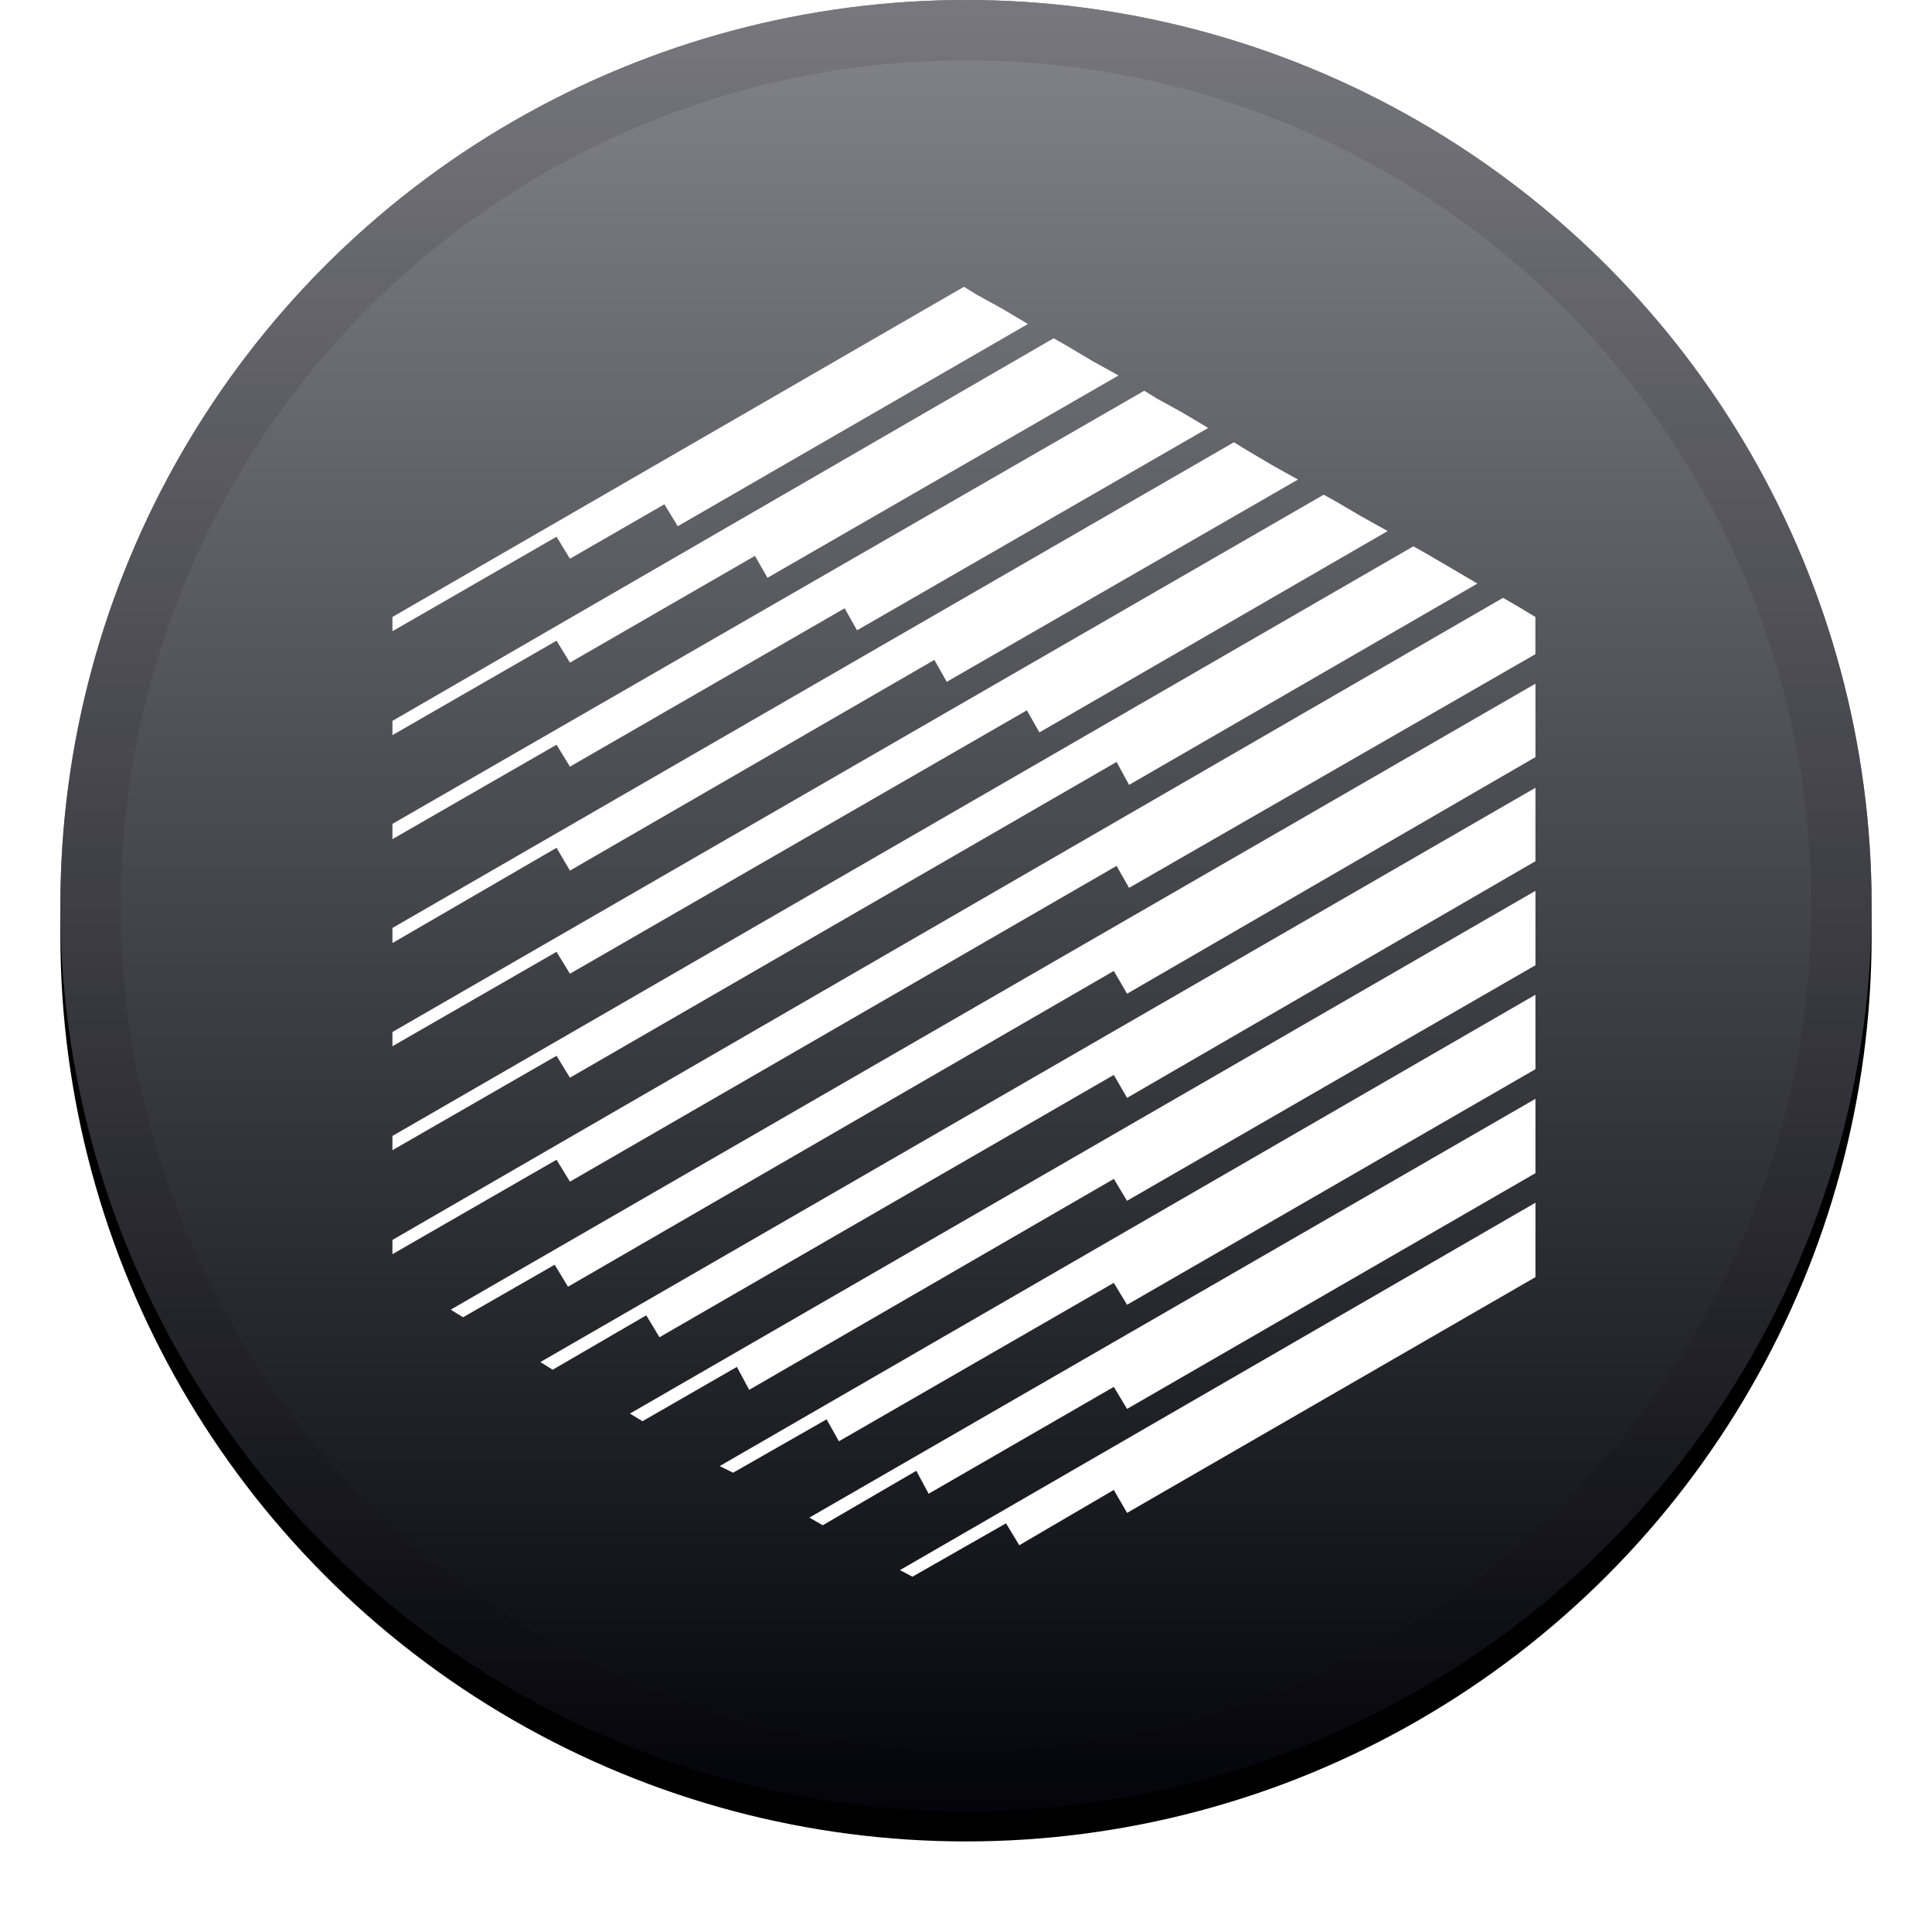 <svg viewBox="0 0 32 32" xmlns="http://www.w3.org/2000/svg" xmlns:xlink="http://www.w3.org/1999/xlink" height="1em" width="1em">
  <defs>
    <filter x="-5.8%" y="-4.2%" width="111.7%" height="111.7%" filterUnits="objectBoundingBox" id="a">
      <feOffset dy=".5" in="SourceAlpha" result="shadowOffsetOuter1"/>
      <feGaussianBlur stdDeviation=".5" in="shadowOffsetOuter1" result="shadowBlurOuter1"/>
      <feComposite in="shadowBlurOuter1" in2="SourceAlpha" operator="out" result="shadowBlurOuter1"/>
      <feColorMatrix values="0 0 0 0 0 0 0 0 0 0 0 0 0 0 0 0 0 0 0.199 0" in="shadowBlurOuter1"/>
    </filter>
    <filter id="d">
      <feColorMatrix in="SourceGraphic" values="0 0 0 0 1 0 0 0 0 1 0 0 0 0 1 0 0 0 1 0"/>
    </filter>
    <filter x="-19.7%" y="-17%" width="139.5%" height="134.1%" filterUnits="objectBoundingBox" id="e">
      <feOffset dy=".5" in="SourceAlpha" result="shadowOffsetOuter1"/>
      <feGaussianBlur stdDeviation=".5" in="shadowOffsetOuter1" result="shadowBlurOuter1"/>
      <feColorMatrix values="0 0 0 0 0 0 0 0 0 0 0 0 0 0 0 0 0 0 0.204 0" in="shadowBlurOuter1" result="shadowMatrixOuter1"/>
      <feMerge>
        <feMergeNode in="shadowMatrixOuter1"/>
        <feMergeNode in="SourceGraphic"/>
      </feMerge>
    </filter>
    <linearGradient x1="50%" y1="0%" x2="50%" y2="100%" id="c">
      <stop stop-color="#FFF" stop-opacity=".5" offset="0%"/>
      <stop stop-opacity=".5" offset="100%"/>
    </linearGradient>
    <circle id="b" cx="16" cy="15" r="15"/>
  </defs>
  <g fill="none" fill-rule="evenodd">
    <use fill="#000" filter="url(#a)" xlink:href="#b"/>
    <use fill="#080817" xlink:href="#b"/>
    <use fill="url(#c)" style="mix-blend-mode:soft-light" xlink:href="#b"/>
    <circle stroke-opacity=".097" stroke="#000" stroke-linejoin="square" cx="16" cy="15" r="14.5"/>
    <g filter="url(#d)">
      <g filter="url(#e)" transform="translate(6.5 4.25)" fill="#FFF" fill-rule="nonzero">
        <path d="M2.94 4.504l1.564-.901.222.363 5.8-3.35-.427-.253-.428-.236L9.466 0 0 5.469v.236L2.718 4.14zm0 3.444l4.55-2.623.205.365 5.817-3.352-.426-.253-.427-.236-.207-.127L0 8.896v.253l2.718-1.564zm0 1.722l6.036-3.49.205.363 5.817-3.35-.426-.238-.43-.254-.204-.126L0 10.62v.25l2.718-1.578zm0 1.708l7.568-4.363.208.366 5.768-3.335-.429-.239-.426-.25-.205-.113L0 12.343v.236l2.718-1.564zm0 1.722l9.054-5.23.207.38 5.769-3.334-.43-.254-.408-.238-.222-.125L0 14.065v.236l2.718-1.564zm15.675-7.821l-.22-.127L0 15.787v.236l2.718-1.564.222.363 9.054-5.23.207.364 6.73-3.871v-.616zM1.17 17.068l1.517-.87.221.364 9.04-5.23.22.377 6.764-3.919V6.574L.965 16.942zm10.778-4.014l.22.38 6.764-3.92V8.298L2.45 17.81l.204.127 1.55-.901.219.363m-.282 1.391l1.564-.9.204.38 6.04-3.494.218.363 6.765-3.902v-1.232L3.934 18.663zm1.501.853l1.549-.884.204.363 4.553-2.624.22.363 6.764-3.902v-1.233L5.42 19.533zm1.264.743l.221.127 1.55-.902.204.38 3.067-1.77.22.365 6.764-3.905V13.45zm1.707.979l1.55-.884.219.363 1.566-.916.22.38 6.764-3.905v-1.232L8.406 21.256zm3.413-19.896l-.426-.236-.427-.254-.221-.126L0 7.19v.236l2.718-1.564.222.363 3.064-1.768.208.363z"/>
      </g>
    </g>
  </g>
</svg>
